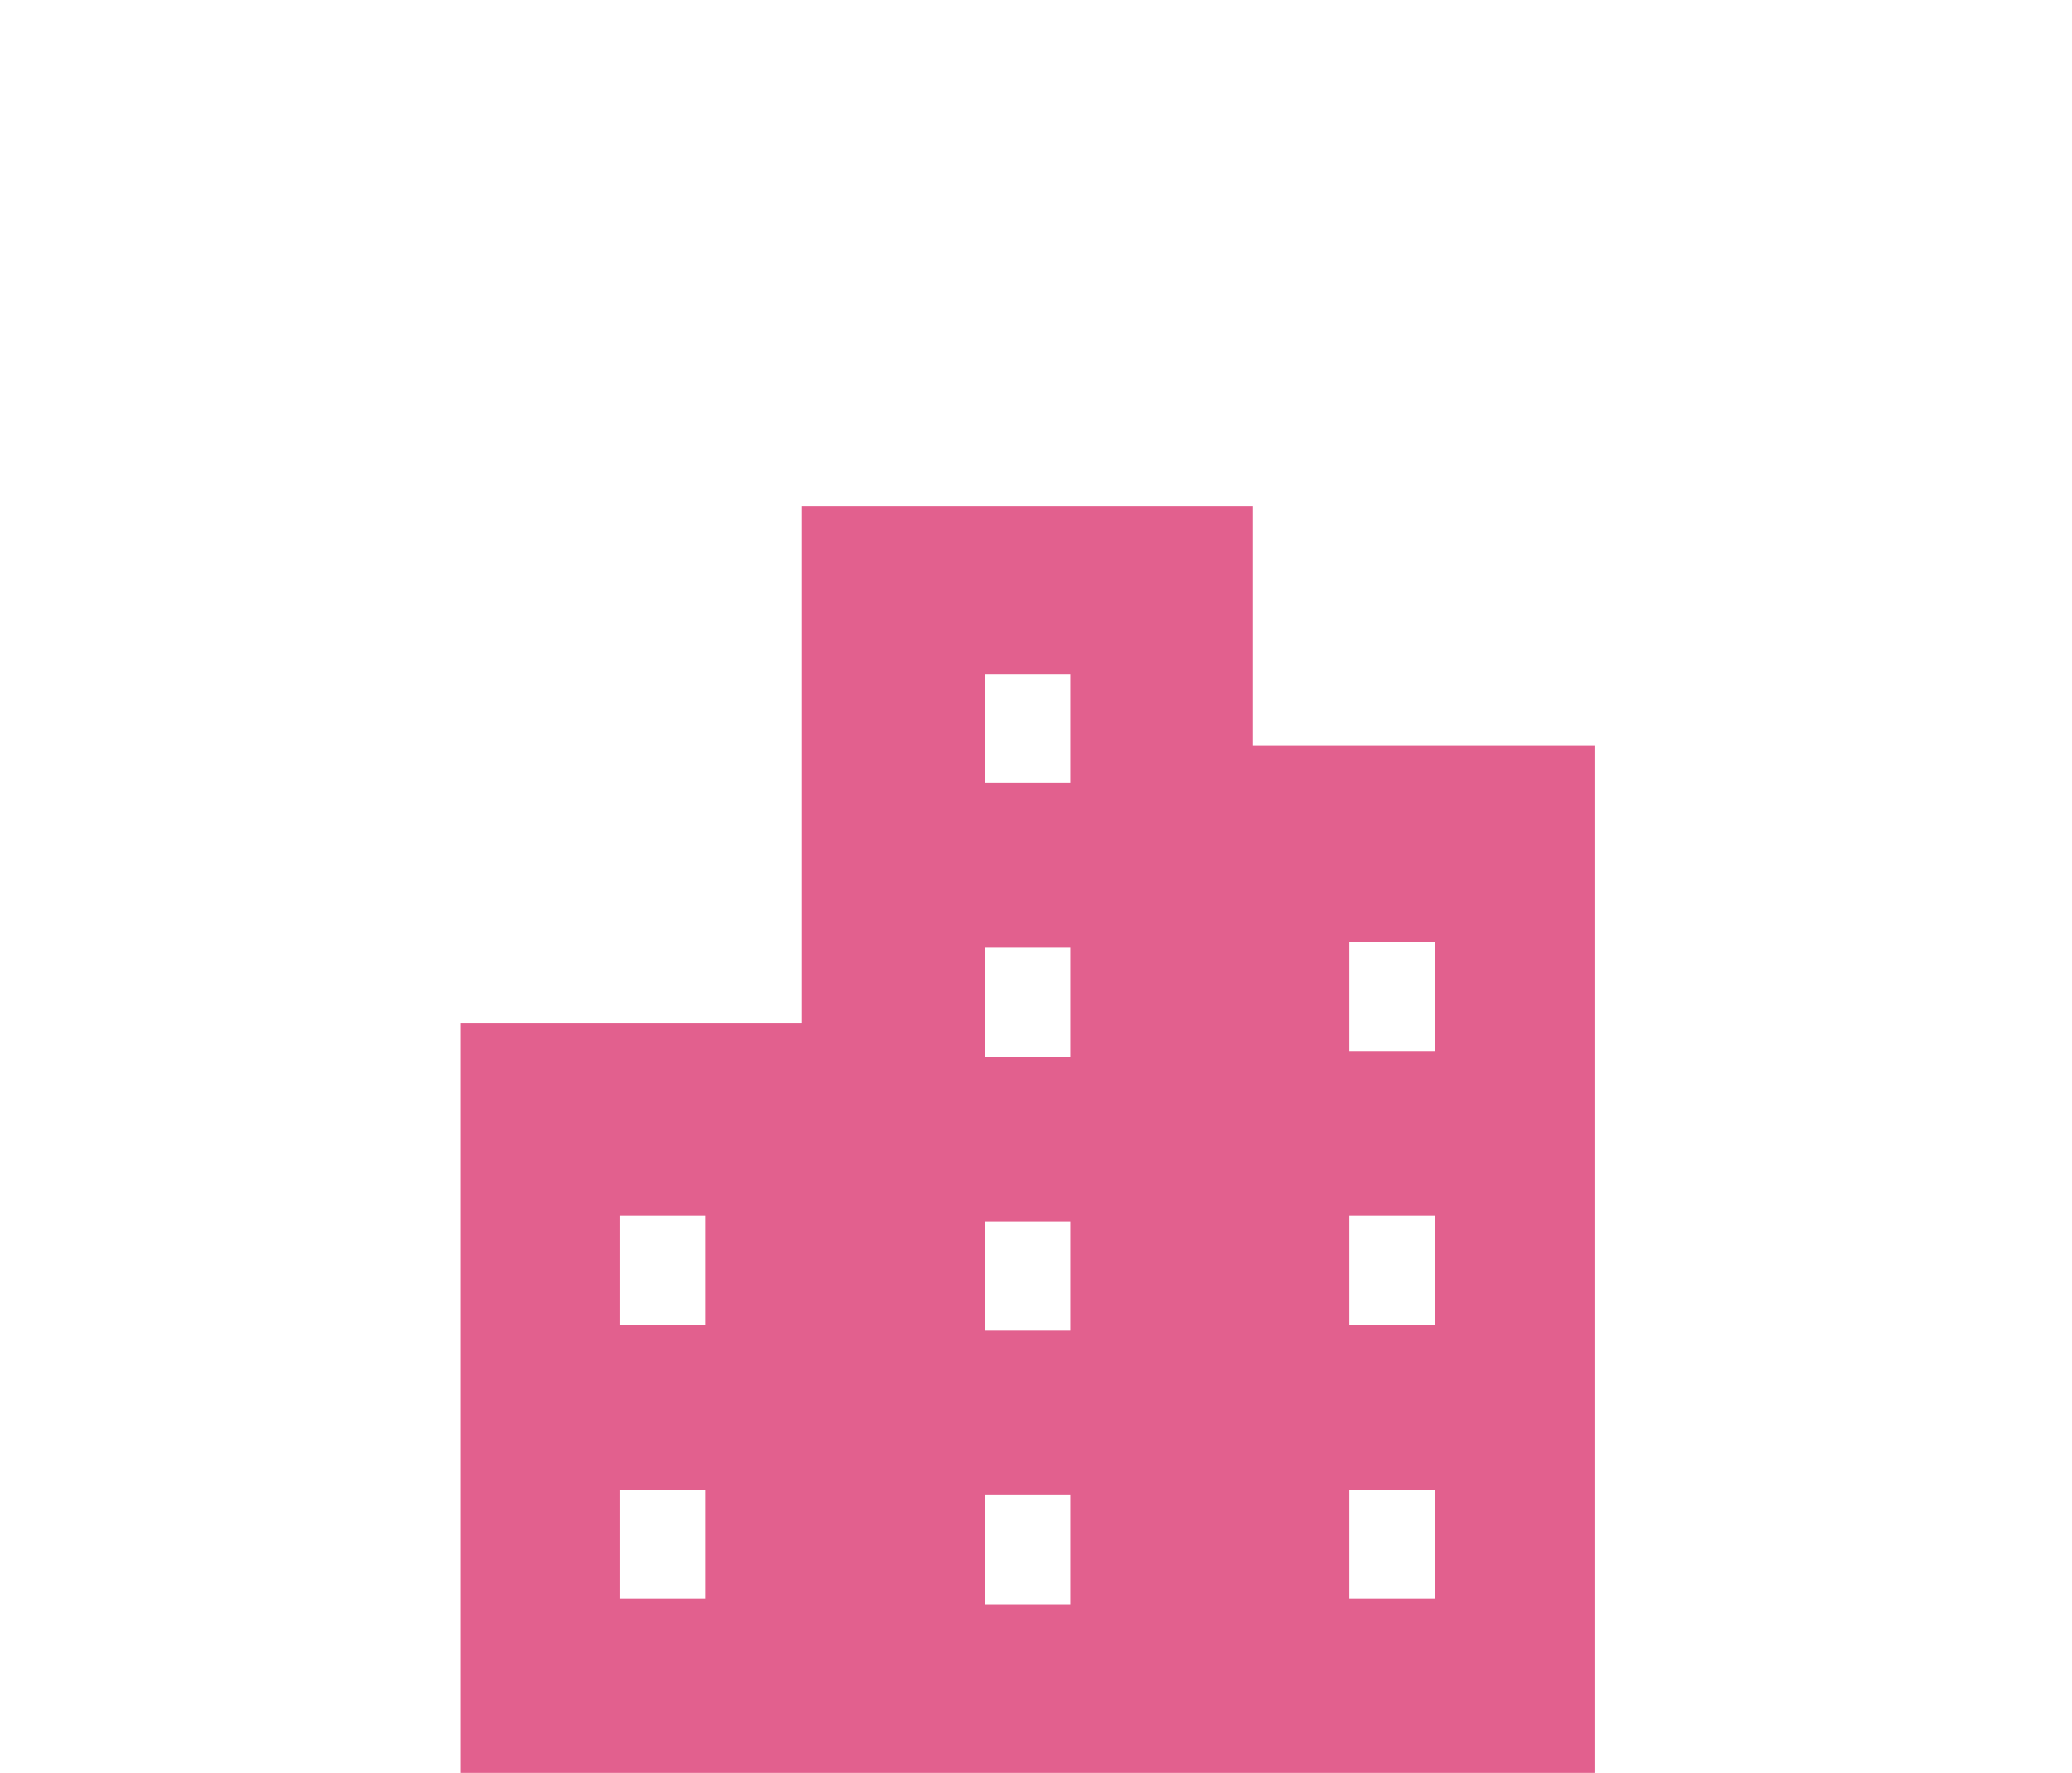 <svg xmlns="http://www.w3.org/2000/svg" xmlns:xlink="http://www.w3.org/1999/xlink" width="90" height="77" viewBox="0 0 90 77">
  <defs>
    <clipPath id="clip-path">
      <rect id="長方形_999" data-name="長方形 999" width="90" height="77" transform="translate(1013 412)" fill="none" stroke="#707070" stroke-width="1"/>
    </clipPath>
  </defs>
  <g id="寮_社宅の保険" data-name="寮・社宅の保険" transform="translate(-1013 -412)" clip-path="url(#clip-path)">
    <path id="寮_社宅の保険-2" data-name="寮・社宅の保険" d="M22.77,42.939h3.723v4.74H22.77ZM6.926,42.692h3.723v4.741H6.926Zm31.686,0h3.724v4.741H38.612ZM22.77,31.05h3.723v4.742H22.77ZM6.926,30.8h3.723v4.74H6.926Zm31.686,0h3.724v4.74H38.612ZM22.77,19.162h3.723V23.9H22.77Zm15.842-.246h3.724v4.741H38.612ZM22.77,7.275h3.723v4.74H22.77ZM14.838,0V22.427H0V55H49.261V10.386H34.424V0Z" transform="translate(1033 434)" fill="#e2608e"/>
  </g>
</svg>

